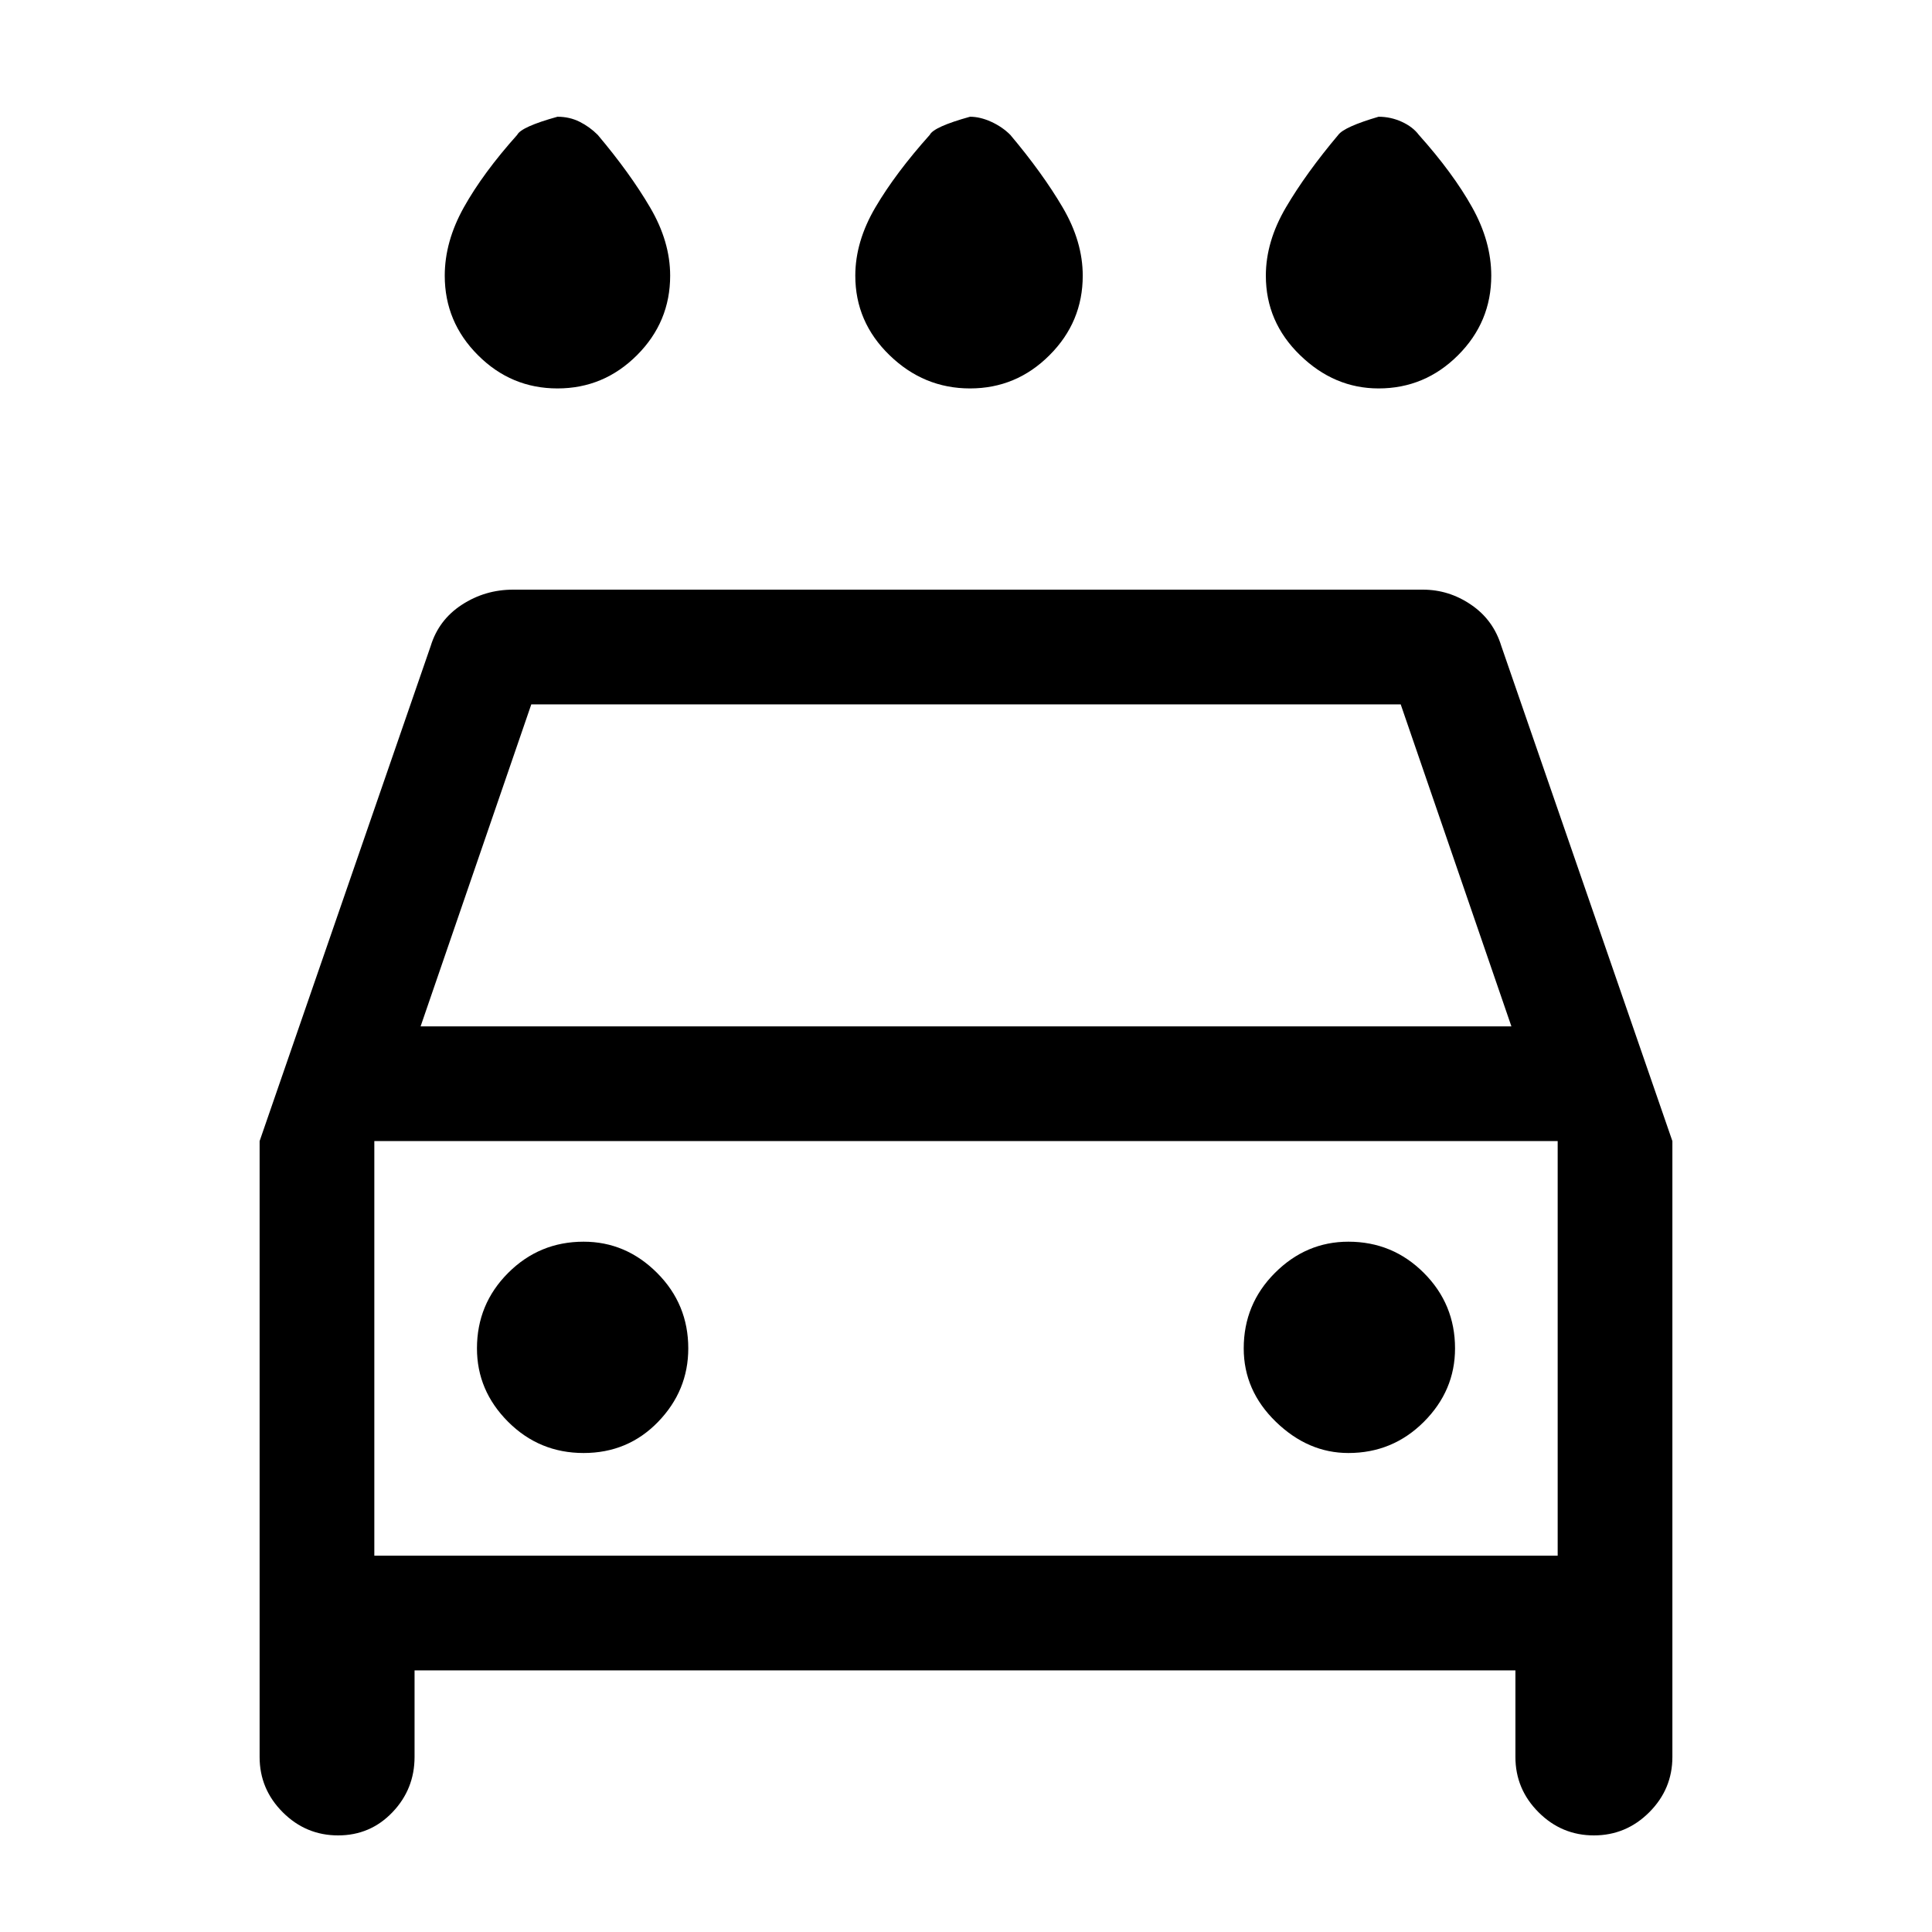 <svg xmlns="http://www.w3.org/2000/svg" height="40" width="40"><path d="M20.083 8.042Q19.125 8.042 18.417 7.354Q17.708 6.667 17.708 5.708Q17.708 5 18.125 4.292Q18.542 3.583 19.25 2.792Q19.333 2.625 20.083 2.417Q20.292 2.417 20.521 2.521Q20.75 2.625 20.917 2.792Q21.583 3.583 22 4.292Q22.417 5 22.417 5.708Q22.417 6.667 21.729 7.354Q21.042 8.042 20.083 8.042ZM11.542 8.042Q10.583 8.042 9.896 7.354Q9.208 6.667 9.208 5.708Q9.208 5 9.604 4.292Q10 3.583 10.708 2.792Q10.792 2.625 11.542 2.417Q11.792 2.417 12 2.521Q12.208 2.625 12.375 2.792Q13.042 3.583 13.458 4.292Q13.875 5 13.875 5.708Q13.875 6.667 13.188 7.354Q12.5 8.042 11.542 8.042ZM28.542 8.042Q27.625 8.042 26.917 7.354Q26.208 6.667 26.208 5.708Q26.208 5 26.625 4.292Q27.042 3.583 27.708 2.792Q27.833 2.625 28.542 2.417Q28.792 2.417 29.021 2.521Q29.25 2.625 29.375 2.792Q30.083 3.583 30.479 4.292Q30.875 5 30.875 5.708Q30.875 6.667 30.188 7.354Q29.5 8.042 28.542 8.042ZM7 38Q6.333 38 5.854 37.521Q5.375 37.042 5.375 36.375V23.625L8.917 13.375Q9.083 12.833 9.562 12.521Q10.042 12.208 10.625 12.208H29.458Q30 12.208 30.458 12.521Q30.917 12.833 31.083 13.375L34.625 23.625V36.375Q34.625 37.042 34.146 37.521Q33.667 38 33 38Q32.333 38 31.854 37.521Q31.375 37.042 31.375 36.375V34.583H8.583V36.375Q8.583 37.042 8.125 37.521Q7.667 38 7 38ZM8.708 21.25H31.292L29 14.583H11ZM7.75 23.625V32.208ZM12.083 30.083Q13 30.083 13.625 29.438Q14.25 28.792 14.25 27.917Q14.25 27 13.604 26.354Q12.958 25.708 12.083 25.708Q11.167 25.708 10.521 26.354Q9.875 27 9.875 27.917Q9.875 28.792 10.521 29.438Q11.167 30.083 12.083 30.083ZM27.917 30.083Q28.833 30.083 29.479 29.438Q30.125 28.792 30.125 27.917Q30.125 27 29.479 26.354Q28.833 25.708 27.917 25.708Q27.042 25.708 26.396 26.354Q25.75 27 25.75 27.917Q25.75 28.792 26.417 29.438Q27.083 30.083 27.917 30.083ZM7.75 32.208H32.25V23.625H7.75Z"/></svg>